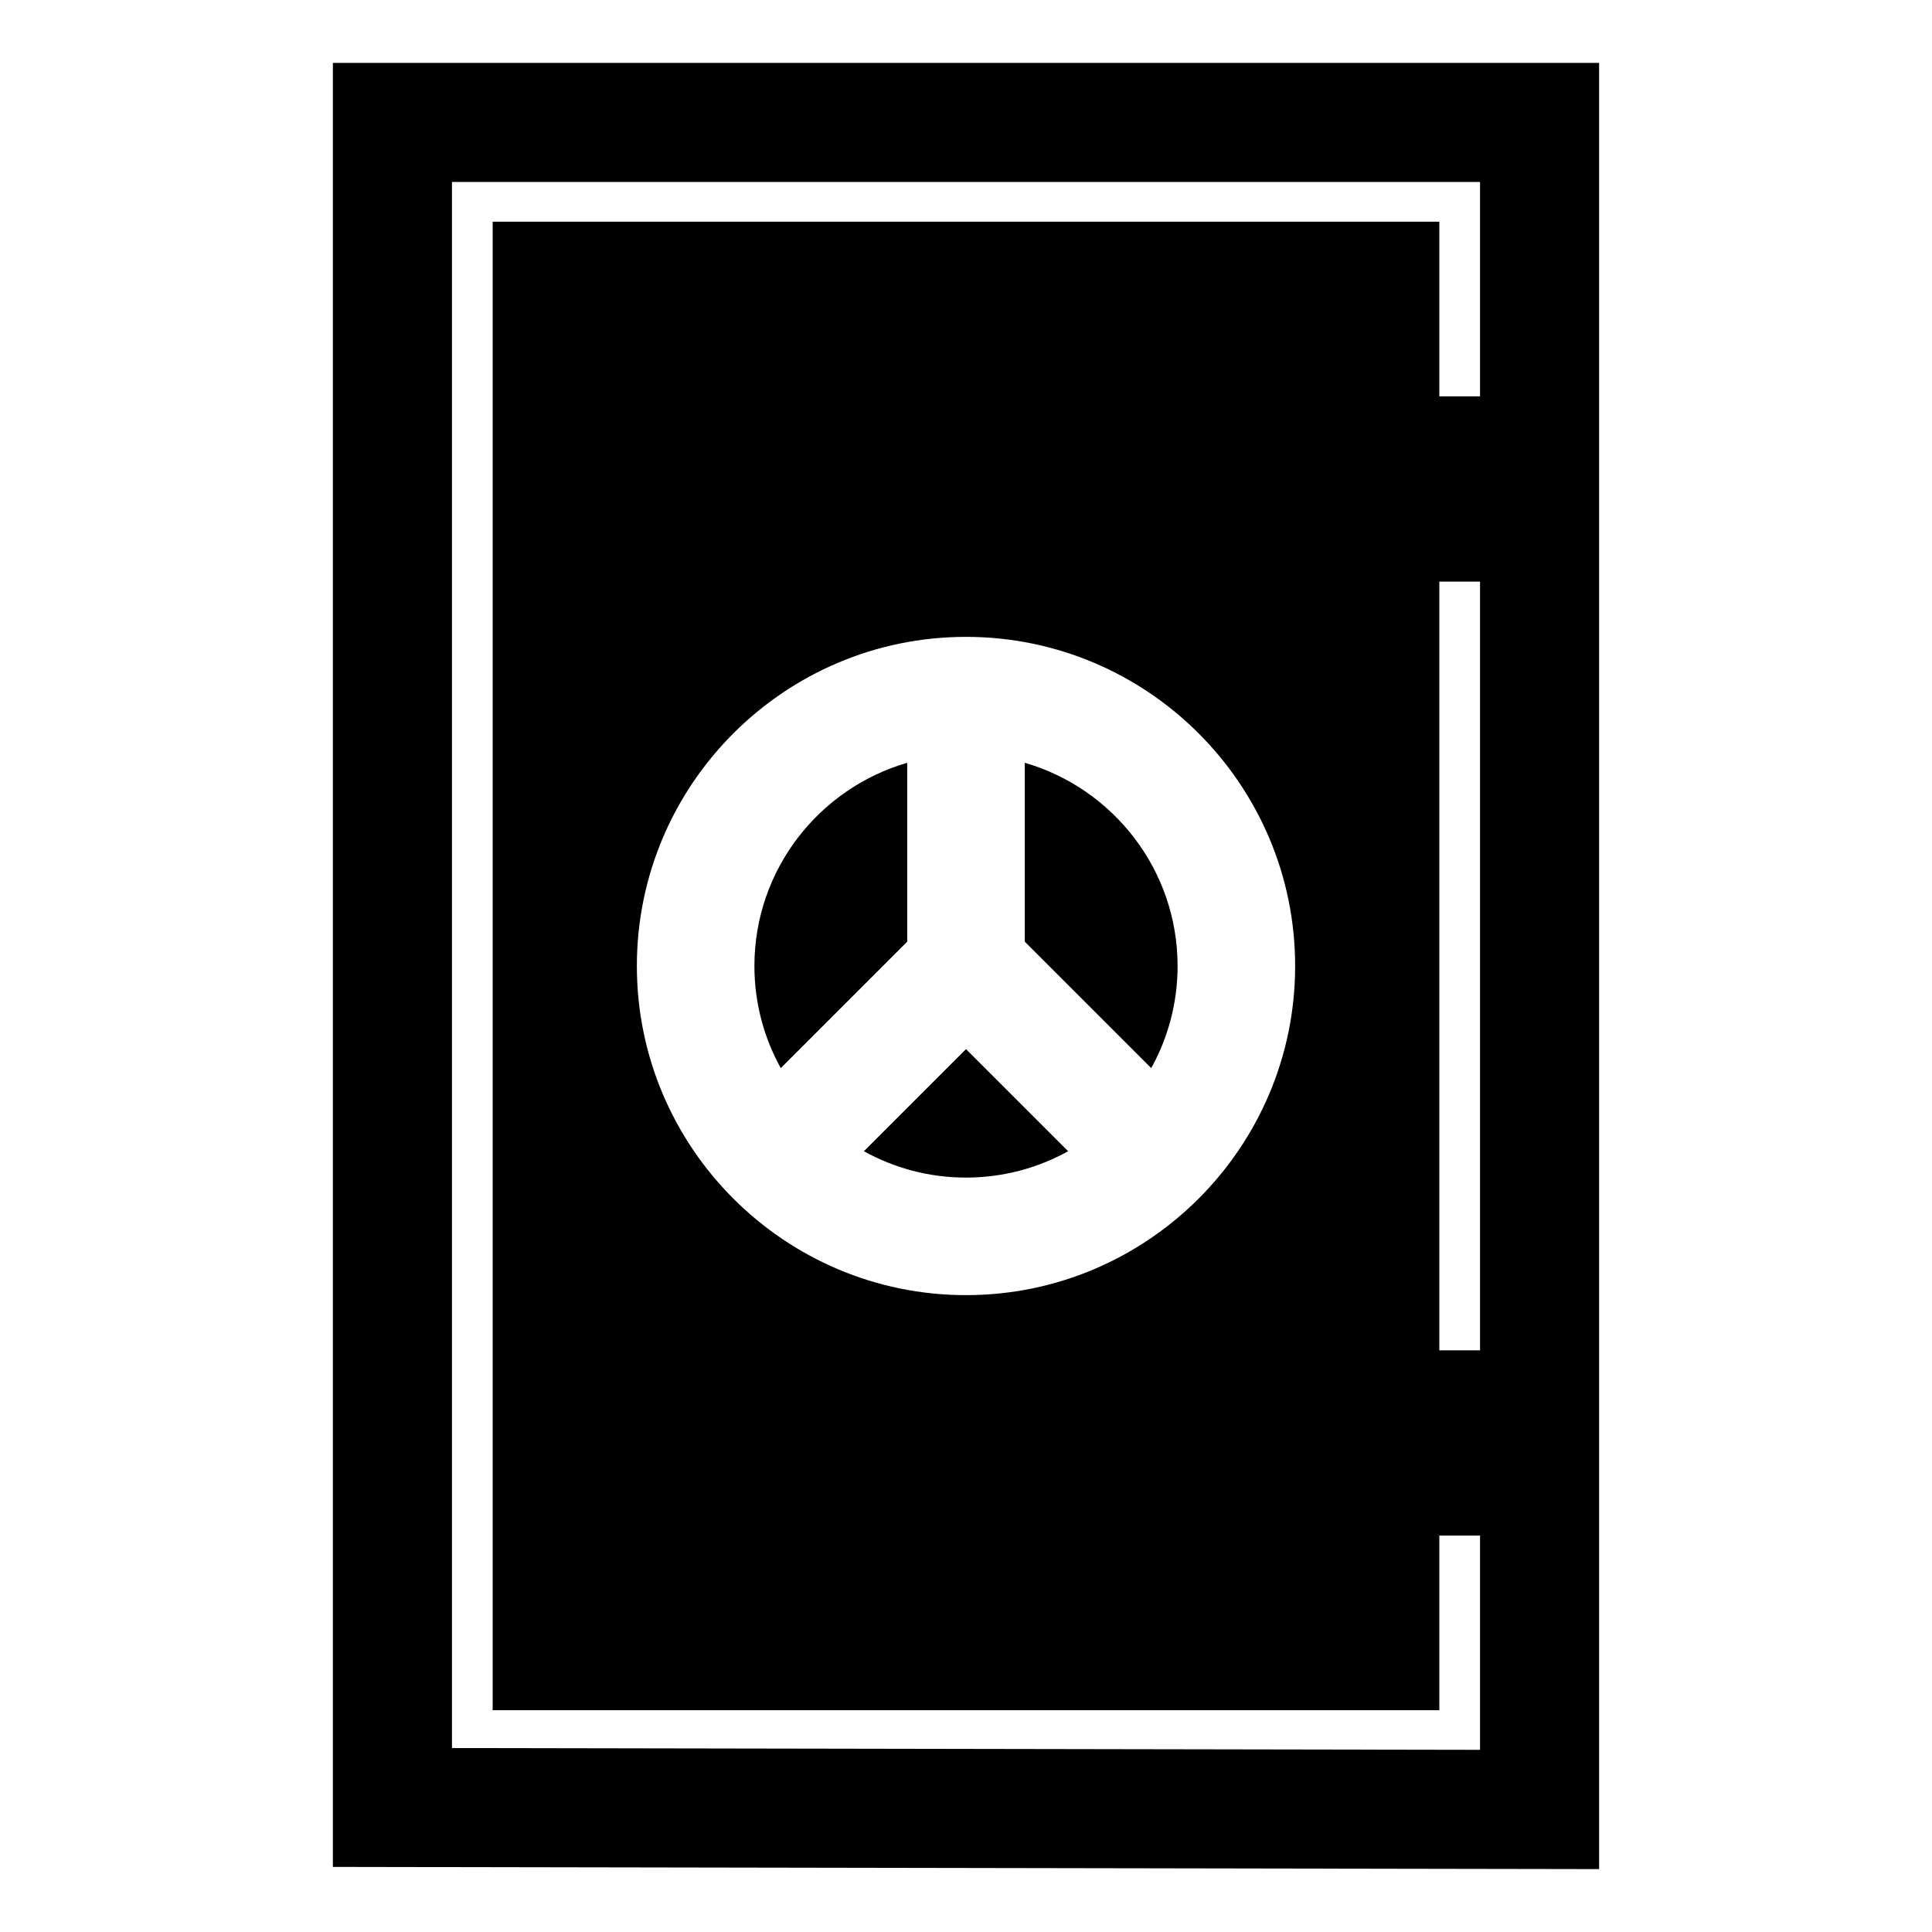 <?xml version="1.0" encoding="iso-8859-1"?>
<!-- Generator: Adobe Illustrator 16.0.0, SVG Export Plug-In . SVG Version: 6.00 Build 0)  -->
<!DOCTYPE svg PUBLIC "-//W3C//DTD SVG 1.1//EN" "http://www.w3.org/Graphics/SVG/1.1/DTD/svg11.dtd">
<svg version="1.1" id="Layer_1" xmlns="http://www.w3.org/2000/svg" xmlns:xlink="http://www.w3.org/1999/xlink" x="0px" y="0px"
	 width="512px" height="512px" viewBox="0 0 512 512" style="enable-background:new 0 0 512 512;" xml:space="preserve">
<g>
	<path d="M228.938,305.09c8.029,4.444,17.254,6.983,27.063,6.983s19.033-2.539,27.063-6.983L256,278.027L228.938,305.09z"/>
	<path d="M240.424,202.145c-23.361,6.768-40.497,28.341-40.497,53.855c0,9.809,2.539,19.033,6.983,27.063l33.514-33.514V202.145z"/>
	<path d="M312.073,256c0-25.514-17.136-47.087-40.497-53.855v47.404l33.514,33.514C309.534,275.033,312.073,265.809,312.073,256z"/>
	<path d="M88.22,16.667v478.085l335.561,0.581V16.667H88.22z M392.223,357.847H381.44v-203.72h10.782V357.847z M392.223,105.037
		H381.44V58.753H130.56v394.468H381.44v-46.284h10.782v56.785l-272.445-0.472V48.225h272.445V105.037z M343.225,256
		c0,48.096-39.129,87.225-87.225,87.225S168.775,304.096,168.775,256s39.129-87.225,87.225-87.225S343.225,207.904,343.225,256z"/>
</g>
</svg>
